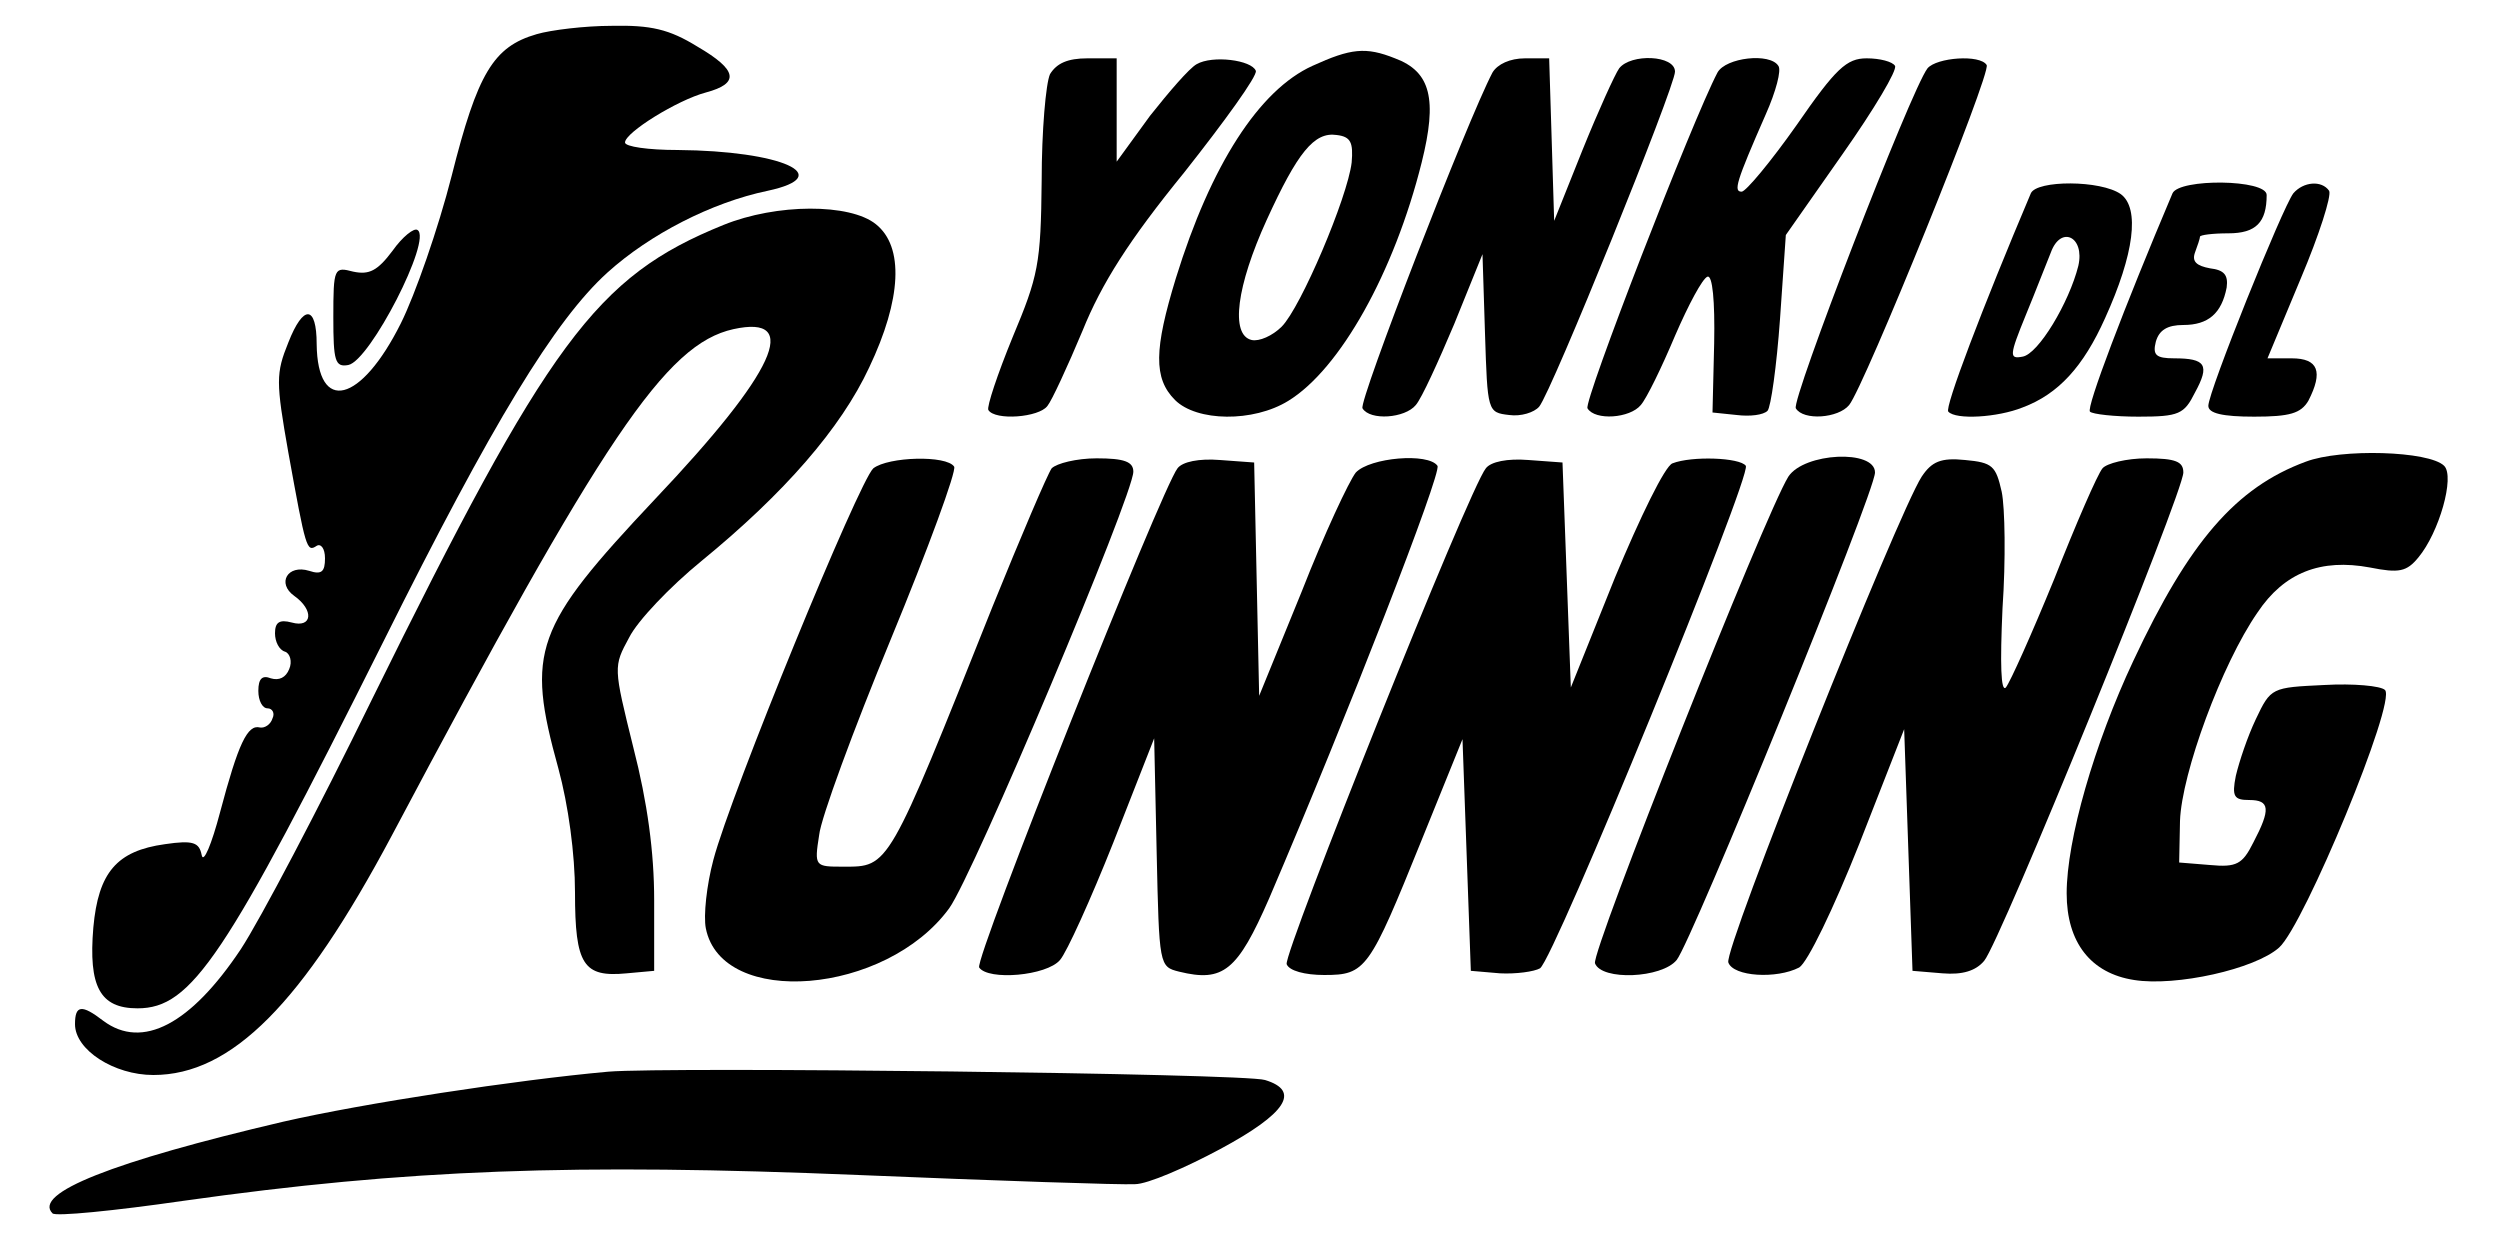 <?xml version="1.0" standalone="no"?>
<!DOCTYPE svg PUBLIC "-//W3C//DTD SVG 20010904//EN"
 "http://www.w3.org/TR/2001/REC-SVG-20010904/DTD/svg10.dtd">
<svg version="1.0" xmlns="http://www.w3.org/2000/svg"
 width="300pt" height="149pt" viewBox="0 0 300 149"
 preserveAspectRatio="xMidYMid meet">

<g transform="translate(0,149) scale(0.1,-0.1)"
fill="#000000" stroke="none">
<path d="M644 1449 c-52 -15 -71 -47 -102 -170 -16 -63 -44 -143 -61 -177 -48
-96 -100 -109 -101 -25 0 47 -16 48 -34 2 -15 -37 -15 -47 0 -132 21 -116 22
-120 34 -112 5 3 10 -3 10 -15 0 -16 -4 -20 -19 -15 -26 8 -39 -15 -18 -30 24
-17 22 -39 -3 -32 -15 4 -20 0 -20 -13 0 -10 5 -20 12 -22 6 -2 9 -12 5 -21
-4 -10 -12 -14 -22 -11 -10 4 -15 0 -15 -15 0 -12 5 -21 11 -21 6 0 9 -6 6
-12 -2 -7 -9 -12 -15 -11 -15 4 -26 -19 -48 -102 -10 -38 -20 -62 -22 -51 -3
15 -10 18 -44 13 -58 -8 -80 -34 -86 -100 -6 -71 8 -97 53 -97 65 0 105 60
295 440 131 263 206 386 269 443 51 46 125 84 192 98 84 18 17 48 -108 49 -35
0 -63 4 -63 9 0 12 63 51 97 60 41 11 38 27 -10 55 -34 21 -56 26 -103 25 -32
0 -73 -5 -90 -10z"/>
<path d="M1575 1411 c-64 -29 -122 -119 -164 -255 -26 -85 -27 -120 -1 -146
26 -26 94 -27 136 -1 62 38 127 154 160 286 19 76 11 109 -32 125 -35 14 -53
12 -99 -9z m47 -116 c-5 -42 -61 -174 -84 -197 -11 -11 -27 -18 -36 -16 -26 6
-18 65 18 144 37 81 57 106 84 102 17 -2 20 -9 18 -33z"/>
<path d="M1260 1401 c-5 -11 -10 -68 -10 -128 -1 -100 -4 -114 -35 -188 -18
-44 -31 -83 -29 -87 8 -13 61 -9 71 5 5 6 24 47 42 90 23 57 56 109 122 190
49 62 88 116 86 122 -5 13 -52 19 -71 8 -9 -5 -33 -33 -56 -62 l-40 -55 0 62
0 62 -35 0 c-24 0 -37 -6 -45 -19z"/>
<path d="M1791 1403 c-30 -57 -161 -395 -156 -403 9 -15 51 -12 64 4 7 8 27
52 46 97 l34 84 3 -95 c3 -94 3 -95 29 -98 14 -2 30 3 36 10 15 18 163 384
163 402 0 20 -53 22 -67 4 -5 -7 -25 -51 -44 -98 l-34 -85 -3 98 -3 97 -29 0
c-18 0 -33 -7 -39 -17z"/>
<path d="M2061 1403 c-30 -57 -161 -395 -156 -403 9 -15 51 -12 64 4 7 8 25
45 41 83 16 37 33 69 39 71 6 2 9 -29 8 -80 l-2 -83 29 -3 c16 -2 32 0 37 5 4
4 11 54 15 110 l7 101 68 97 c38 54 66 101 63 106 -3 5 -18 9 -34 9 -24 0 -37
-12 -84 -80 -31 -44 -61 -80 -66 -80 -10 0 -7 11 29 93 12 27 19 53 15 58 -10
16 -63 10 -73 -8z"/>
<path d="M2313 1408 c-20 -26 -164 -399 -158 -408 9 -15 51 -12 64 4 18 22
171 399 165 408 -8 13 -60 9 -71 -4z"/>
<path d="M2437 1258 c-58 -137 -104 -258 -99 -262 9 -10 59 -7 89 5 43 16 73
49 99 107 35 77 42 132 19 149 -24 17 -101 17 -108 1z m57 -87 c-11 -44 -48
-106 -67 -109 -16 -3 -16 1 4 50 12 29 25 63 30 75 12 33 41 19 33 -16z"/>
<path d="M2607 1258 c-58 -137 -104 -258 -99 -262 3 -3 29 -6 58 -6 49 0 55 3
68 29 18 33 13 41 -25 41 -22 0 -26 4 -22 20 4 14 14 20 33 20 30 0 46 14 52
45 2 15 -3 21 -20 23 -16 3 -22 8 -18 19 3 8 6 17 6 19 0 2 15 4 34 4 33 0 46
13 46 46 0 19 -105 20 -113 2z"/>
<path d="M2752 1258 c-13 -17 -102 -238 -102 -255 0 -9 17 -13 55 -13 43 0 56
4 65 19 18 35 12 51 -20 51 l-29 0 40 96 c22 52 37 99 34 105 -9 13 -31 11
-43 -3z"/>
<path d="M868 1220 c-153 -62 -210 -140 -422 -570 -63 -129 -134 -264 -157
-299 -60 -90 -118 -121 -165 -86 -26 20 -34 19 -34 -4 0 -31 47 -61 94 -61 94
0 179 86 286 287 254 479 329 590 410 608 82 18 51 -51 -94 -204 -145 -154
-155 -182 -116 -323 12 -44 20 -103 20 -149 0 -87 10 -102 62 -97 l33 3 0 85
c0 57 -8 117 -25 183 -24 97 -24 97 -5 132 10 20 49 61 87 92 99 81 167 159
201 232 39 82 42 145 8 172 -31 25 -119 25 -183 -1z"/>
<path d="M471 1189 c-18 -24 -28 -29 -47 -25 -23 6 -24 5 -24 -55 0 -52 2 -60
18 -57 26 5 101 151 83 162 -4 3 -18 -8 -30 -25z"/>
<path d="M2767 936 c-84 -31 -140 -96 -207 -239 -47 -100 -80 -215 -80 -279 0
-59 29 -96 81 -104 50 -8 145 13 174 39 30 27 141 295 127 309 -5 5 -38 8 -73
6 -63 -3 -64 -3 -82 -41 -10 -21 -20 -51 -24 -68 -5 -25 -2 -29 16 -29 25 0
26 -11 5 -51 -13 -26 -20 -30 -52 -27 l-37 3 1 50 c2 57 50 188 93 250 32 48
76 65 135 54 35 -7 44 -5 58 12 25 30 44 97 31 110 -18 18 -124 21 -166 5z"/>
<path d="M1048 928 c-17 -15 -171 -390 -192 -470 -8 -30 -12 -67 -9 -82 19
-96 216 -80 292 24 29 40 221 496 221 524 0 12 -11 16 -44 16 -24 0 -48 -6
-54 -12 -5 -7 -37 -82 -71 -166 -126 -316 -124 -312 -179 -312 -34 0 -35 0
-29 38 2 20 41 126 86 235 45 109 79 202 76 207 -9 14 -79 12 -97 -2z"/>
<path d="M1413 928 c-19 -24 -244 -589 -238 -599 11 -16 81 -10 97 9 8 9 37
73 64 141 l49 125 3 -137 c3 -136 3 -137 27 -143 53 -13 70 1 108 88 95 222
207 510 202 519 -11 16 -81 10 -98 -8 -8 -10 -38 -74 -65 -143 l-51 -125 -3
140 -3 140 -41 3 c-25 2 -45 -2 -51 -10z"/>
<path d="M1783 928 c-20 -24 -243 -582 -239 -595 3 -8 22 -13 45 -13 50 0 54
6 117 162 l49 121 5 -139 5 -139 35 -3 c19 -1 41 2 48 6 17 11 254 591 247
603 -7 10 -65 12 -88 3 -9 -3 -39 -65 -69 -137 l-53 -132 -5 135 -5 135 -41 3
c-25 2 -45 -2 -51 -10z"/>
<path d="M2146 918 c-28 -45 -237 -571 -232 -584 8 -21 80 -18 98 4 18 22 238
561 238 585 0 28 -85 24 -104 -5z"/>
<path d="M2306 918 c-29 -45 -238 -568 -232 -583 6 -17 58 -20 85 -6 10 6 41
70 72 148 l54 138 5 -145 5 -145 36 -3 c24 -2 40 3 50 15 19 22 239 562 239
586 0 13 -9 17 -44 17 -24 0 -48 -6 -53 -12 -6 -7 -32 -67 -58 -133 -27 -66
-53 -124 -58 -130 -6 -6 -7 28 -4 95 4 58 3 121 -1 140 -7 31 -11 35 -44 38
-29 3 -40 -2 -52 -20z"/>
<path d="M730 204 c-111 -10 -294 -38 -390 -60 -205 -48 -301 -86 -277 -110 3
-4 74 3 157 15 269 38 470 45 810 31 168 -7 317 -12 332 -11 15 0 61 20 102
42 80 43 97 70 54 83 -25 8 -717 16 -788 10z"/>
</g>
</svg>
